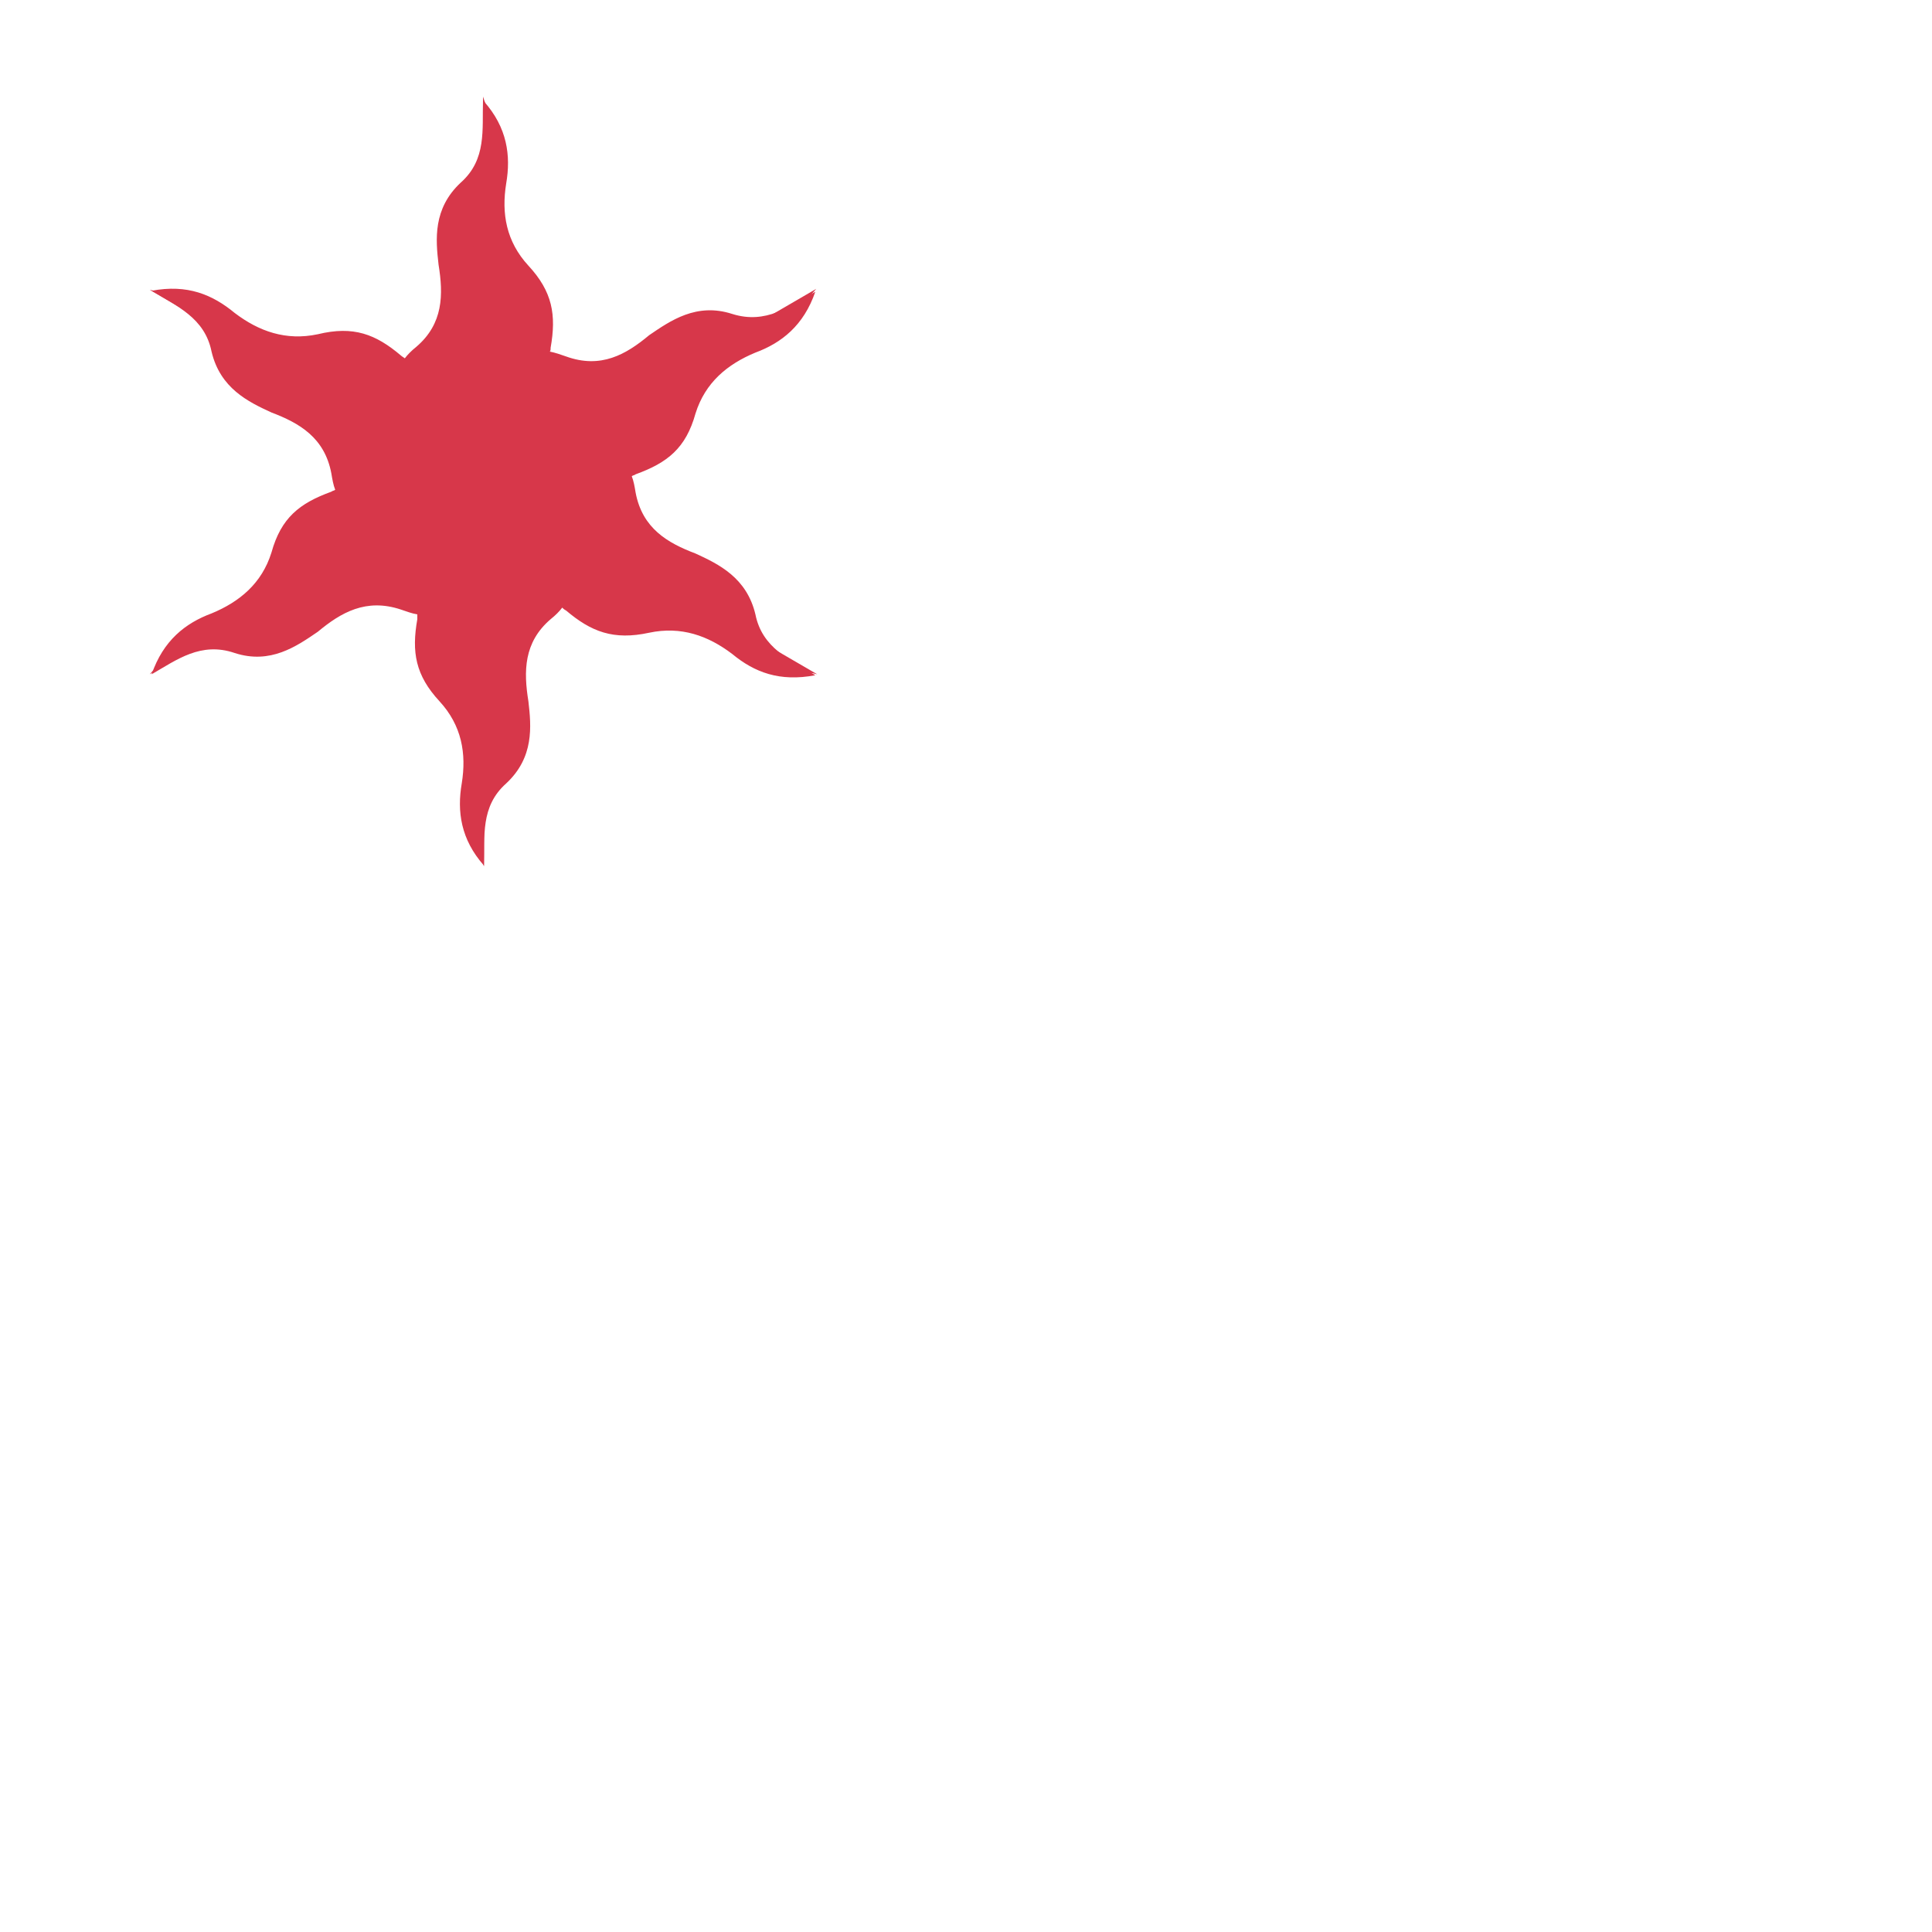<svg width="800" height="800" fill="#d7374a" viewBox="50 50 200 200" xmlns="http://www.w3.org/2000/svg">
<!-- source: wappenwiki.org, CC BY-NC-SA 3.0 -->
 <g id="estoile">
  <path stroke-width=".5" d="m 100,60.4 c -0.1,3 0.4,6.1 -2.3,8.5 -2.9,2.7 -2.6,5.9 -2.3,8.5 0.5,3.1 0.5,6.1 -2.3,8.5 -0.5,0.4 -0.9,0.8 -1.2,1.2 -0.1,-0.1 -0.3,-0.2 -0.4,-0.3 -2.6,-2.2 -4.9,-3.1 -8.6,-2.2 -3.3,0.7 -6.1,-0.3 -8.6,-2.2 -2.3,-1.9 -4.9,-3 -8.6,-2.3 2.6,1.6 5.5,2.8 6.2,6.3 0.9,3.8 3.8,5.2 6.2,6.3 2.9,1.1 5.5,2.6 6.2,6.3 0.1,0.6 0.2,1.2 0.4,1.7 -0.1,0.1 -0.3,0.1 -0.4,0.2 -3.3,1.2 -5.2,2.7 -6.2,6.3 -1,3.2 -3.3,5.1 -6.2,6.3 -2.7,1 -5,2.8 -6.2,6.3 2.6,-1.5 5.1,-3.4 8.6,-2.2 3.7,1.2 6.4,-0.7 8.6,-2.2 2.4,-2 5,-3.5 8.6,-2.3 0.6,0.2 1.1,0.4 1.7,0.5 0,0.2 0,0.3 0,0.5 -0.6,3.4 -0.2,5.8 2.3,8.5 2.3,2.5 2.8,5.4 2.3,8.5 -0.5,2.9 -0.1,5.8 2.3,8.5 0.1,-3 -0.4,-6.1 2.3,-8.5 2.9,-2.7 2.6,-5.9 2.3,-8.5 -0.5,-3.1 -0.5,-6.1 2.3,-8.5 0.5,-0.4 0.9,-0.8 1.2,-1.2 0.1,0.1 0.2,0.2 0.4,0.3 2.6,2.2 4.9,3.1 8.6,2.3 3.3,-0.7 6.1,0.3 8.6,2.2 2.3,1.9 4.9,2.9 8.6,2.2 -2.6,-1.6 -5.5,-2.8 -6.2,-6.3 -0.9,-3.8 -3.8,-5.2 -6.2,-6.3 -2.9,-1.1 -5.5,-2.6 -6.2,-6.3 -0.1,-0.6 -0.2,-1.2 -0.4,-1.7 0.1,-0.1 0.3,-0.1 0.4,-0.2 3.3,-1.2 5.2,-2.7 6.2,-6.3 1,-3.2 3.3,-5.1 6.2,-6.3 2.7,-1 5,-2.8 6.2,-6.3 -2.6,1.5 -5.1,3.4 -8.6,2.3 -3.7,-1.2 -6.4,0.7 -8.6,2.2 -2.4,2 -5,3.5 -8.6,2.2 -0.6,-0.2 -1.1,-0.4 -1.7,-0.5 C 107,86.3 107,86.2 107,86 c 0.6,-3.4 0.2,-5.8 -2.3,-8.5 -2.3,-2.5 -2.8,-5.4 -2.3,-8.5 0.5,-2.9 0.1,-5.8 -2.3,-8.5 z"/>
  <g stroke-width=".2">
    <path d="m 100,60 c 0.7,2.3 2.4,3.7 0,10 -1.7,3.9 -1,7 0,10 1,2.6 3.1,5.9 0,10 -2,3.3 -0.7,6.6 0,10"/>
    <path d="m 100.1,139.7 c -0.7,-2.3 -2.4,-3.7 0,-10 1.7,-3.9 1,-7 0,-10 -1,-2.6 -3.1,-5.9 0,-10 2,-3.3 0.7,-6.6 0,-10"/>
    <path d="m 65.5,80 c 2.3,0.6 4.4,-0.2 8.6,5 2.5,3.4 5.5,4.4 8.6,5 2.7,0.5 6.7,0.2 8.6,5 1.9,3.4 5.4,4 8.6,5"/>
    <path d="m 65.5,119.8 c 1.6,-1.7 2,-3.9 8.6,-5 4.2,-0.5 6.6,-2.6 8.6,-5 1.8,-2.1 3.5,-5.7 8.6,-5 3.9,0.1 6.1,-2.7 8.6,-5"/>
    <path d="m 134.5,79.9 c -1.6,1.7 -2,3.9 -8.6,5 -4.2,0.5 -6.6,2.6 -8.6,5 -1.8,2.1 -3.5,5.7 -8.6,5 -3.9,-0.1 -6.1,2.7 -8.6,5"/>
    <path d="m 134.6,119.8 c -2.3,-0.6 -4.4,0.2 -8.6,-5 -2.5,-3.4 -5.5,-4.4 -8.6,-5 -2.7,-0.5 -6.7,-0.2 -8.6,-5 -1.9,-3.4 -5.4,-4 -8.6,-5"/>
    <path d="M 100,99.9 C 96.6,97.3 92.2,89.3 91.8,87"/>
    <path d="m 100,99.9 c 0.5,-4.2 5.2,-12.1 7,-13.6"/>
    <path d="m 100,99.9 c 3.4,2.5 7.9,10.5 8.3,12.8"/>
    <path d="m 100,99.9 c 3.9,-1.7 13.1,-1.6 15.2,-0.8"/>
    <path d="m 100,99.9 c -0.5,4.2 -5.2,12.1 -7,13.6"/>
    <path d="m 100,99.9 c -3.9,1.7 -13.1,1.6 -15.2,0.8"/>
  </g>
 </g>
</svg>
